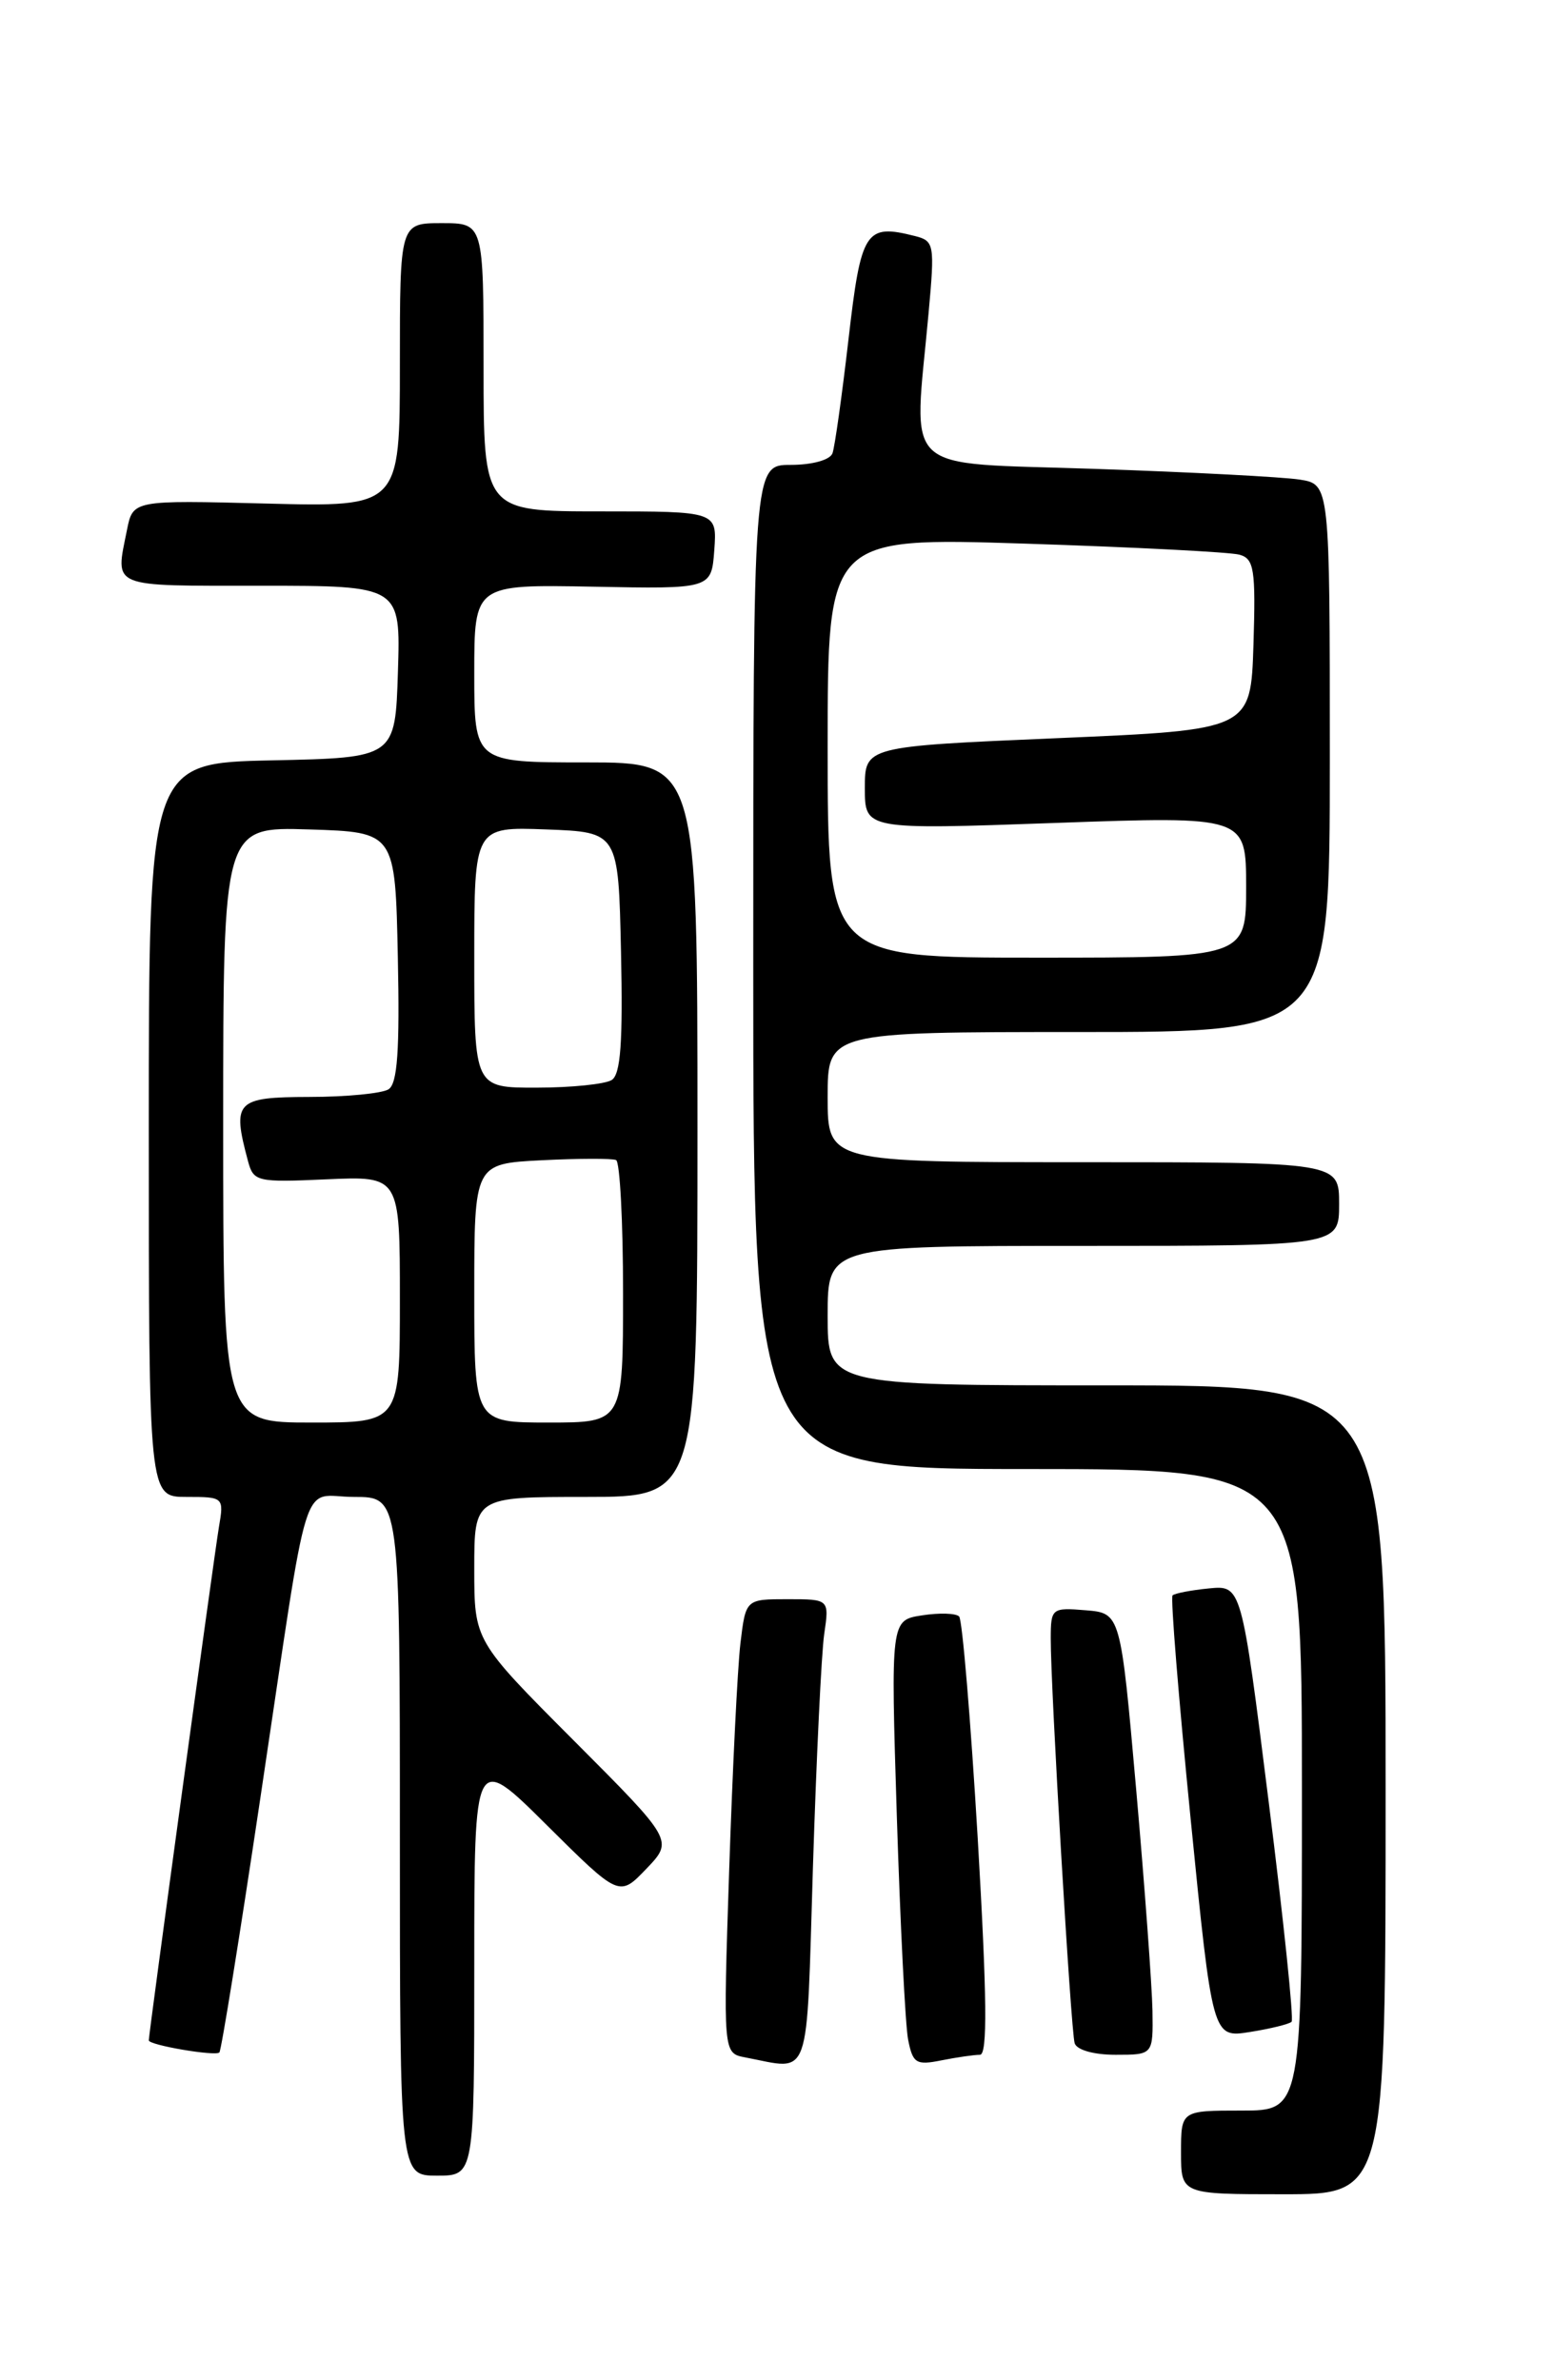 <?xml version="1.0" encoding="UTF-8" standalone="no"?>
<!DOCTYPE svg PUBLIC "-//W3C//DTD SVG 1.1//EN" "http://www.w3.org/Graphics/SVG/1.1/DTD/svg11.dtd" >
<svg xmlns="http://www.w3.org/2000/svg" xmlns:xlink="http://www.w3.org/1999/xlink" version="1.1" viewBox="0 0 167 256">
 <g >
 <path fill="currentColor"
d=" M 149.00 192.50 C 149.00 149.00 149.00 149.00 119.00 149.00 C 89.00 149.00 89.00 149.00 89.00 141.50 C 89.00 134.00 89.00 134.00 116.50 134.00 C 144.00 134.00 144.00 134.00 144.00 129.50 C 144.00 125.00 144.00 125.00 116.50 125.00 C 89.00 125.00 89.00 125.00 89.00 118.00 C 89.00 111.00 89.00 111.00 116.00 111.00 C 143.00 111.00 143.00 111.00 143.00 81.55 C 143.00 52.09 143.00 52.09 139.75 51.58 C 137.96 51.30 128.06 50.78 117.75 50.43 C 96.51 49.70 98.25 51.32 99.85 33.71 C 100.53 26.24 100.47 25.91 98.36 25.38 C 93.06 24.04 92.59 24.78 91.24 36.51 C 90.54 42.56 89.77 48.06 89.52 48.75 C 89.26 49.47 87.35 50.00 85.03 50.00 C 81.00 50.00 81.00 50.00 81.00 104.00 C 81.00 158.00 81.00 158.00 110.50 158.00 C 140.00 158.00 140.00 158.00 140.00 192.50 C 140.00 227.00 140.00 227.00 133.50 227.00 C 127.00 227.00 127.00 227.00 127.00 231.50 C 127.00 236.00 127.00 236.00 138.00 236.00 C 149.00 236.00 149.00 236.00 149.00 192.50 Z  M 51.00 211.27 C 51.00 188.55 51.00 188.55 58.79 196.29 C 66.59 204.04 66.59 204.04 69.50 201.00 C 72.42 197.95 72.42 197.95 61.71 187.21 C 51.00 176.47 51.00 176.47 51.00 168.73 C 51.00 161.00 51.00 161.00 63.00 161.00 C 75.00 161.00 75.00 161.00 75.00 121.50 C 75.00 82.00 75.00 82.00 63.00 82.00 C 51.00 82.00 51.00 82.00 51.00 72.43 C 51.00 62.86 51.00 62.86 63.75 63.10 C 76.50 63.35 76.50 63.35 76.81 59.17 C 77.11 55.00 77.11 55.00 64.56 55.00 C 52.00 55.00 52.00 55.00 52.00 39.50 C 52.00 24.00 52.00 24.00 47.50 24.00 C 43.00 24.00 43.00 24.00 43.00 39.26 C 43.00 54.53 43.00 54.53 28.65 54.16 C 14.29 53.79 14.29 53.79 13.65 57.02 C 12.39 63.30 11.68 63.00 28.04 63.00 C 43.08 63.00 43.08 63.00 42.79 72.25 C 42.50 81.50 42.50 81.50 29.25 81.78 C 16.00 82.06 16.00 82.06 16.00 121.53 C 16.00 161.00 16.00 161.00 20.05 161.00 C 24.06 161.00 24.09 161.03 23.54 164.25 C 23.03 167.28 16.00 218.73 16.00 219.45 C 16.00 219.96 23.15 221.18 23.59 220.75 C 23.80 220.54 25.78 208.24 27.99 193.43 C 33.42 157.13 32.22 161.00 38.08 161.00 C 43.00 161.00 43.00 161.00 43.00 197.50 C 43.00 234.00 43.00 234.00 47.00 234.00 C 51.00 234.00 51.00 234.00 51.00 211.27 Z  M 87.42 200.75 C 87.79 189.06 88.33 177.81 88.63 175.75 C 89.18 172.00 89.18 172.00 84.68 172.00 C 80.19 172.00 80.19 172.00 79.62 176.75 C 79.31 179.36 78.77 190.35 78.41 201.16 C 77.76 220.83 77.76 220.83 80.13 221.28 C 87.30 222.64 86.69 224.34 87.42 200.75 Z  M 105.38 221.00 C 106.20 221.00 106.14 214.84 105.14 197.75 C 104.38 184.96 103.48 174.21 103.14 173.86 C 102.79 173.50 100.99 173.45 99.14 173.74 C 95.78 174.26 95.78 174.26 96.44 195.38 C 96.81 207.00 97.35 217.78 97.65 219.35 C 98.15 221.92 98.51 222.15 101.23 221.60 C 102.89 221.27 104.76 221.00 105.38 221.00 Z  M 123.93 216.25 C 123.88 213.64 123.10 202.95 122.18 192.50 C 120.50 173.50 120.50 173.50 116.75 173.19 C 113.11 172.89 113.00 172.98 112.99 176.19 C 112.97 181.50 115.15 218.38 115.56 219.75 C 115.78 220.48 117.61 221.00 119.97 221.00 C 124.00 221.00 124.00 221.00 123.93 216.25 Z  M 138.89 217.45 C 139.14 217.19 138.03 206.53 136.42 193.74 C 133.50 170.50 133.50 170.50 130.00 170.84 C 128.07 171.03 126.32 171.37 126.09 171.59 C 125.86 171.81 126.74 182.61 128.03 195.59 C 130.38 219.19 130.38 219.19 134.40 218.55 C 136.62 218.20 138.63 217.70 138.89 217.45 Z  M 89.00 80.40 C 89.00 57.79 89.00 57.79 110.25 58.47 C 121.94 58.85 132.30 59.38 133.29 59.66 C 134.86 60.10 135.04 61.23 134.79 69.33 C 134.50 78.50 134.50 78.50 113.75 79.39 C 93.00 80.28 93.00 80.28 93.00 84.76 C 93.00 89.24 93.00 89.24 113.50 88.51 C 134.00 87.78 134.00 87.78 134.00 95.39 C 134.00 103.00 134.00 103.00 111.50 103.00 C 89.00 103.00 89.00 103.00 89.00 80.40 Z  M 24.00 120.96 C 24.00 88.92 24.00 88.92 33.25 89.21 C 42.50 89.50 42.50 89.50 42.78 102.92 C 42.99 112.99 42.74 116.55 41.78 117.16 C 41.08 117.60 37.24 117.98 33.25 117.98 C 25.37 118.00 24.94 118.44 26.66 124.85 C 27.26 127.10 27.60 127.18 35.14 126.84 C 43.00 126.49 43.00 126.49 43.00 139.74 C 43.00 153.00 43.00 153.00 33.50 153.00 C 24.00 153.00 24.00 153.00 24.00 120.96 Z  M 51.00 139.08 C 51.00 125.16 51.00 125.16 58.25 124.79 C 62.24 124.59 65.84 124.58 66.25 124.77 C 66.66 124.96 67.00 131.39 67.00 139.06 C 67.00 153.00 67.00 153.00 59.00 153.00 C 51.00 153.00 51.00 153.00 51.00 139.08 Z  M 51.00 102.96 C 51.00 88.92 51.00 88.92 58.75 89.21 C 66.50 89.50 66.50 89.50 66.78 102.42 C 66.99 112.09 66.74 115.55 65.78 116.16 C 65.08 116.60 61.46 116.98 57.75 116.98 C 51.00 117.00 51.00 117.00 51.00 102.96 Z "/>
</g>
</svg>